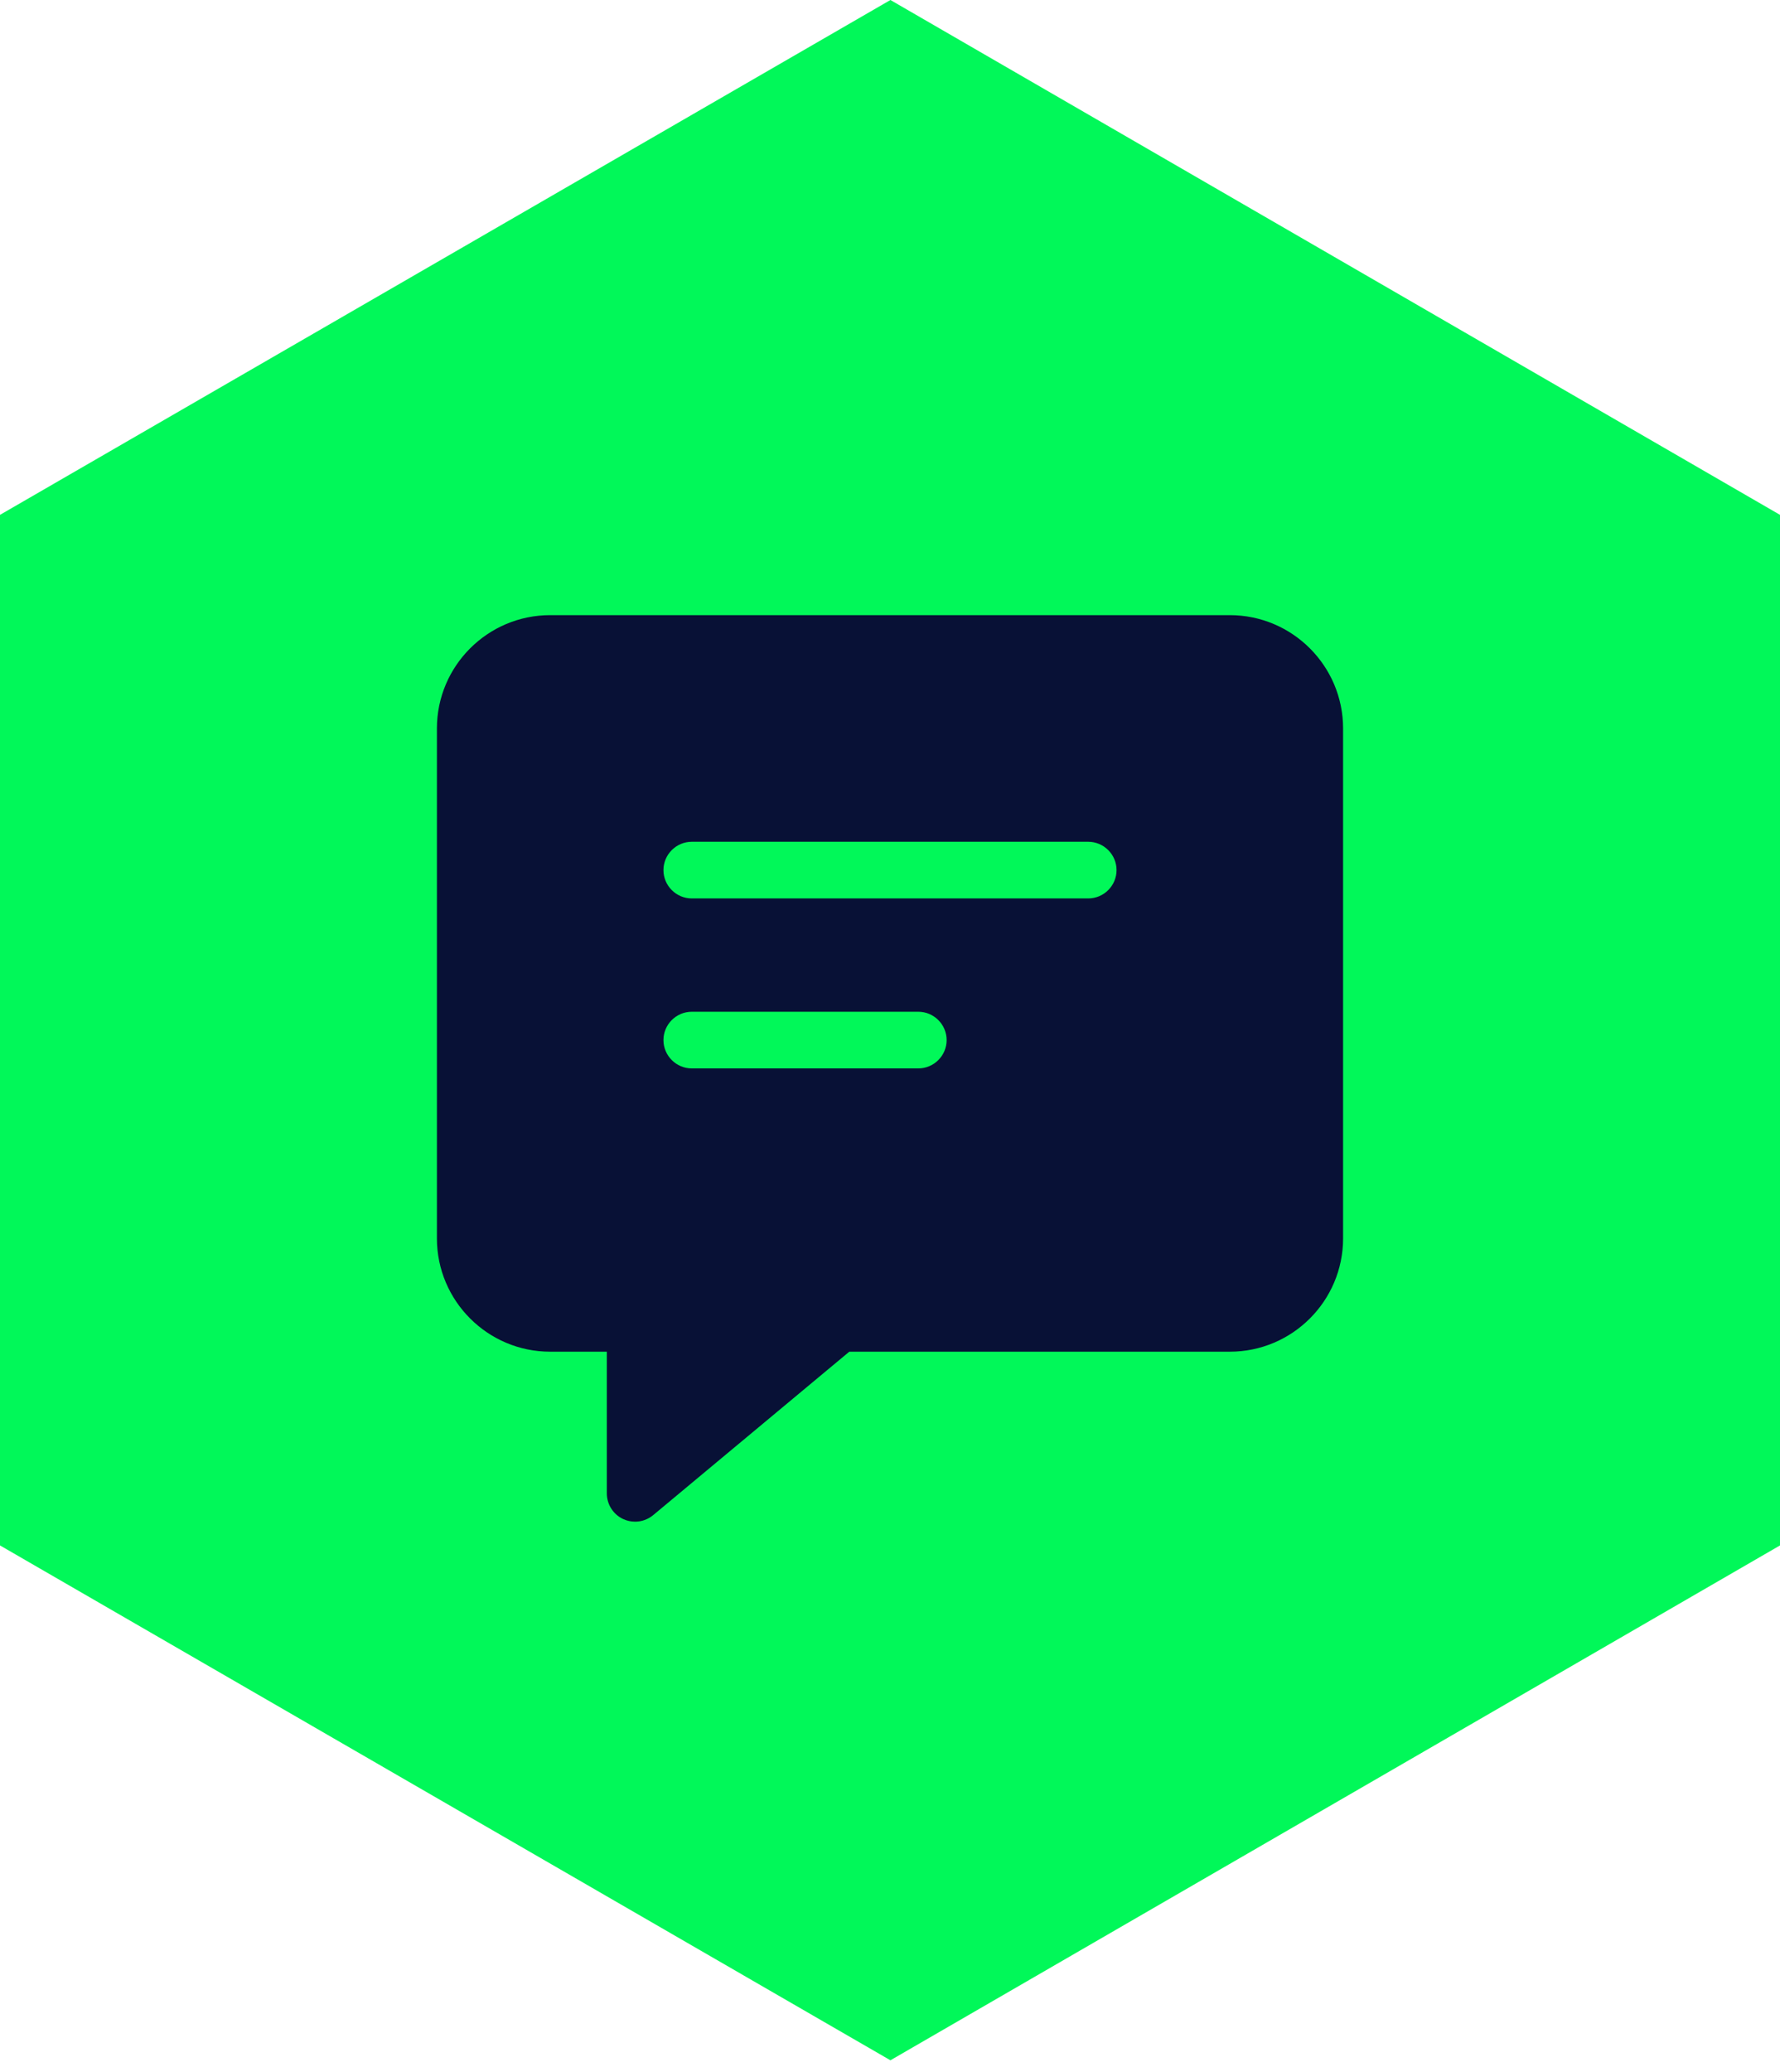 <svg width="110" height="128" viewBox="0 0 110 128" fill="none" xmlns="http://www.w3.org/2000/svg">
<path d="M110 95.468L110 31.805L55.026 -2.40299e-06L-1.39025e-06 31.805L-4.17302e-06 95.468L55.026 127.273L110 95.468Z" fill="#01F859"/>
<path d="M76 38H34C30.139 38 27 41.139 27 45V76.5C27 80.361 30.139 83.5 34 83.5H37.5V92.25C37.5 92.928 37.894 93.552 38.506 93.836C38.736 93.945 38.998 94 39.25 94C39.655 94 40.048 93.858 40.366 93.595L52.484 83.5H76C79.861 83.5 83 80.361 83 76.5V45C83 41.139 79.861 38 76 38ZM56.75 66H42.75C41.788 66 41 65.213 41 64.25C41 63.288 41.788 62.5 42.75 62.5H56.75C57.712 62.5 58.5 63.288 58.5 64.25C58.5 65.213 57.712 66 56.75 66ZM67.25 55.5H42.75C41.788 55.5 41 54.712 41 53.75C41 52.788 41.788 52 42.75 52H67.25C68.213 52 69 52.788 69 53.75C69 54.712 68.213 55.5 67.25 55.5Z" fill="#081136"/>
</svg>
